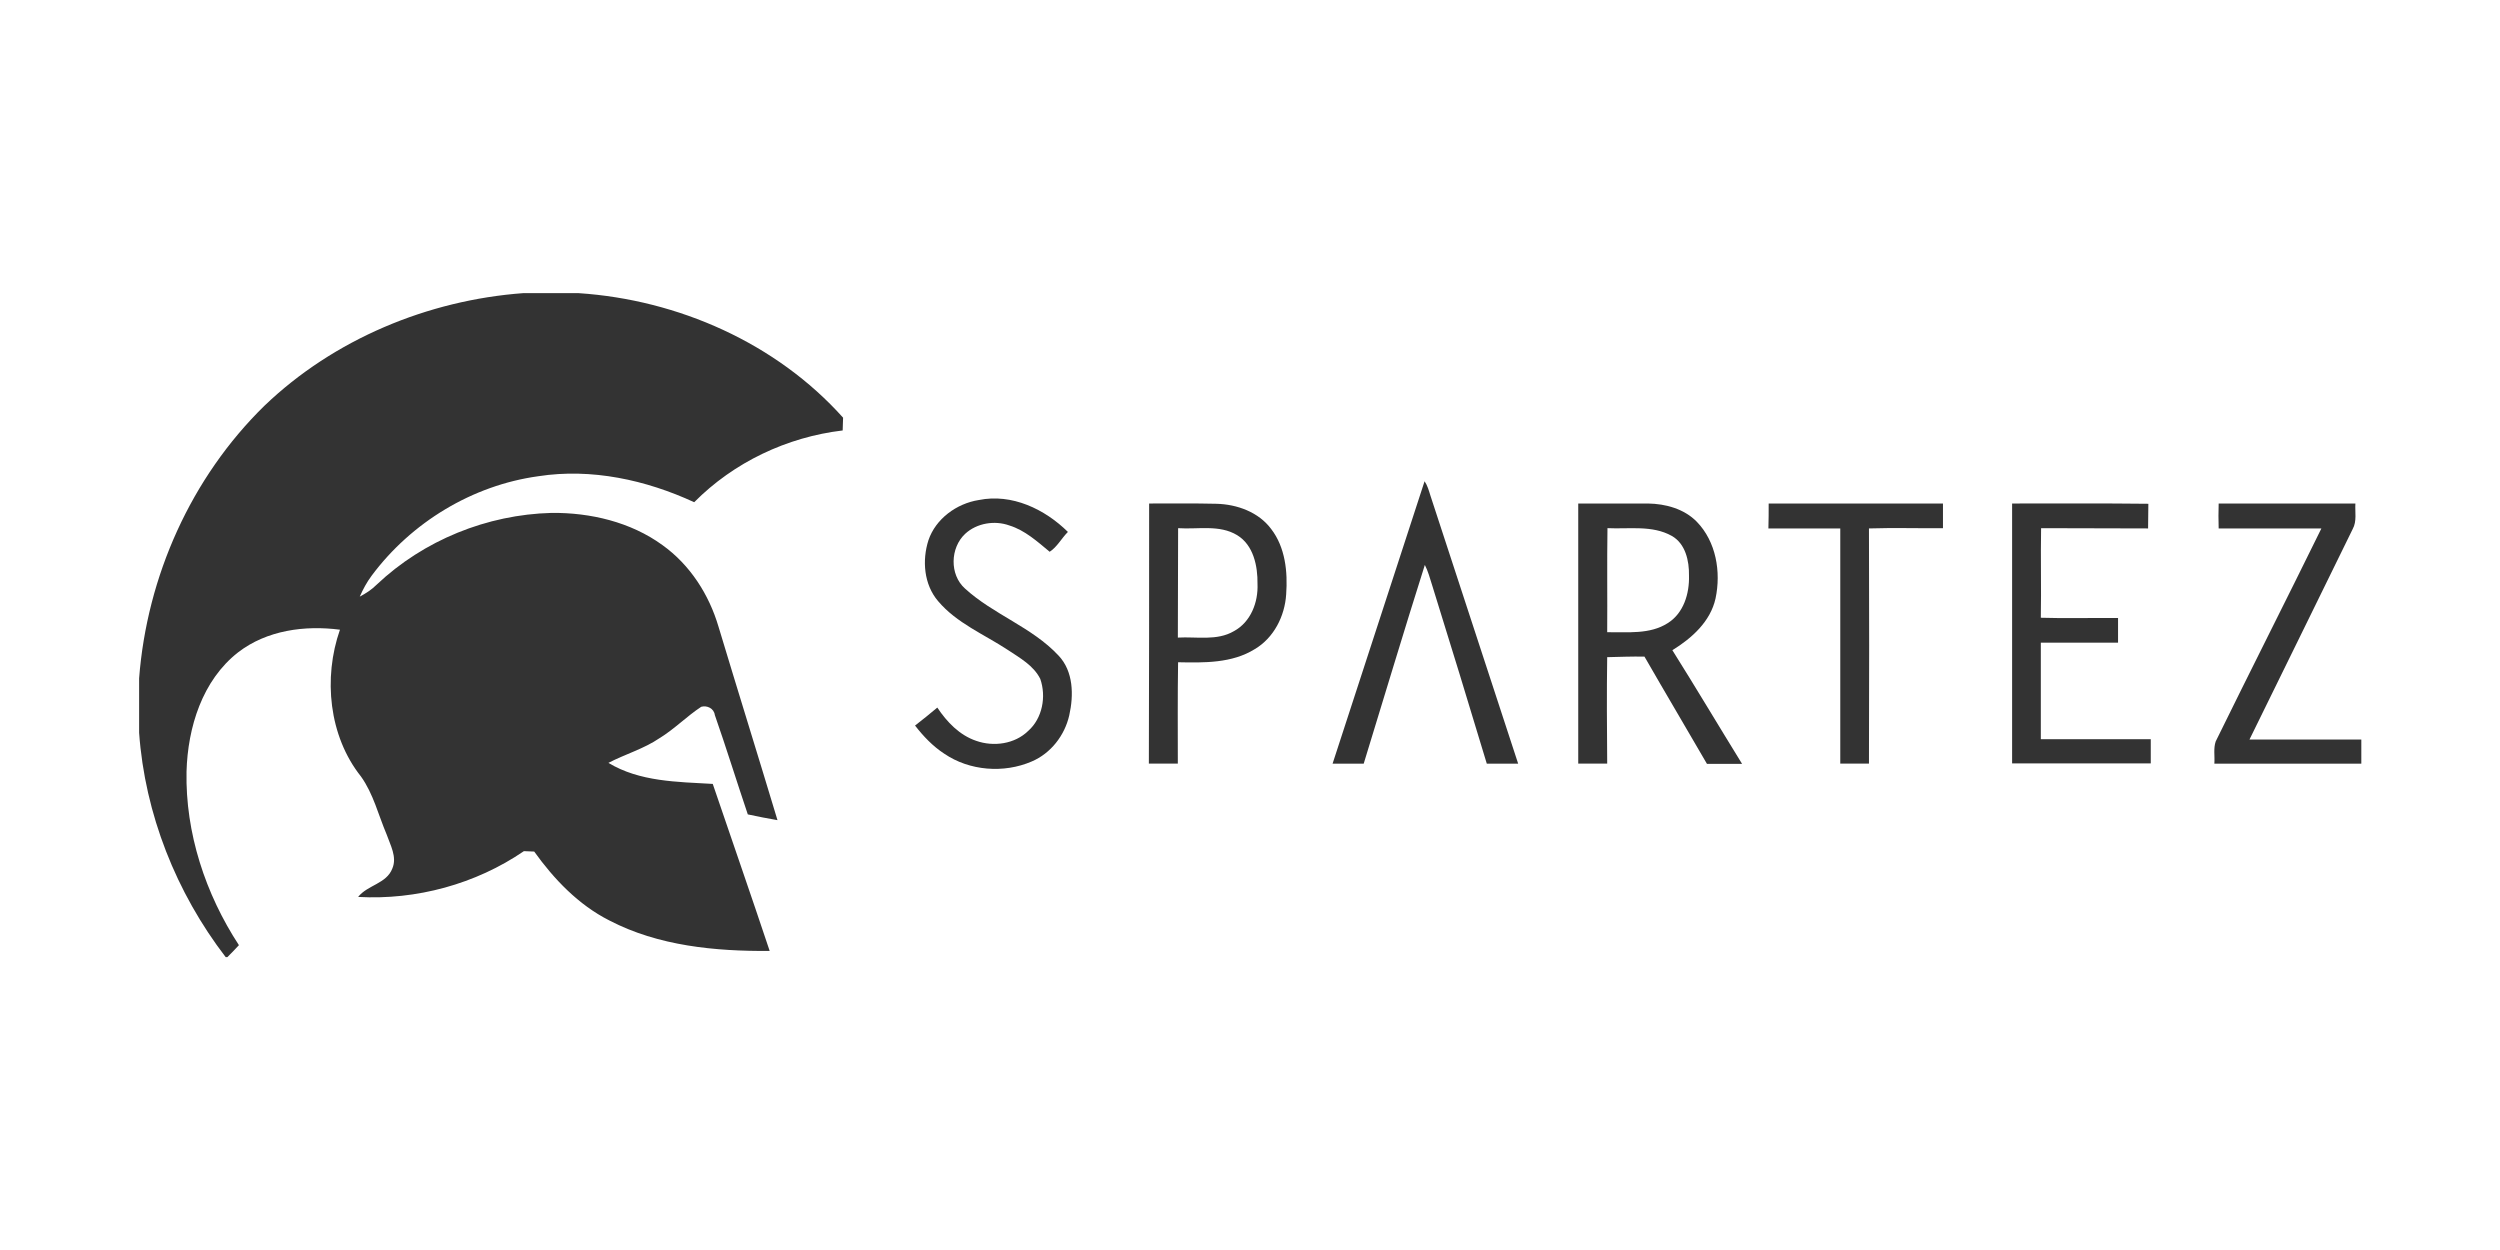<?xml version="1.0" encoding="UTF-8" standalone="no"?>
<!-- Generator: Adobe Illustrator 21.1.0, SVG Export Plug-In . SVG Version: 6.00 Build 0)  -->

<svg
   xmlns:i="&amp;ns_ai;"
   xmlns:dc="http://purl.org/dc/elements/1.1/"
   xmlns:cc="http://creativecommons.org/ns#"
   xmlns:rdf="http://www.w3.org/1999/02/22-rdf-syntax-ns#"
   xmlns:svg="http://www.w3.org/2000/svg"
   xmlns="http://www.w3.org/2000/svg"
   xmlns:sodipodi="http://sodipodi.sourceforge.net/DTD/sodipodi-0.dtd"
   xmlns:inkscape="http://www.inkscape.org/namespaces/inkscape"
   version="1.1"
   id="Layer_1"
   x="0px"
   y="0px"
   viewBox="0 0 120 60"
   xml:space="preserve"
   sodipodi:docname="spartez-ar21.svg"
   width="120"
   height="60"
   inkscape:version="0.92.3 (2405546, 2018-03-11)"><defs
   id="defs33">
	
	

		
	
			
			
			
			
			
			
			
			
		
				
			
				
			</defs><sodipodi:namedview
   pagecolor="#ffffff"
   bordercolor="#666666"
   borderopacity="1"
   objecttolerance="10"
   gridtolerance="10"
   guidetolerance="10"
   inkscape:pageopacity="0"
   inkscape:pageshadow="2"
   inkscape:window-width="1920"
   inkscape:window-height="1001"
   id="namedview31"
   showgrid="false"
   inkscape:zoom="5.1274695"
   inkscape:cx="58.945517"
   inkscape:cy="8.4996511"
   inkscape:window-x="-9"
   inkscape:window-y="-9"
   inkscape:window-maximized="1"
   inkscape:current-layer="Layer_1" />
<style
   type="text/css"
   id="style2">
	.st0{fill:#333333;}
</style>
<g
   id="g899"
   transform="translate(0.564)"><g
     transform="matrix(1.813,0,0,1.813,-48.338,-22.377)"
     id="g878"><path
       style="fill:#333333;stroke-width:0.109"
       inkscape:connector-curvature="0"
       id="path4"
       d="m 40.21,20.104 h 1.463 c 2.631,0.175 5.23,1.321 6.999,3.297 0,0.109 -0.011,0.218 -0.011,0.338 -1.474,0.175 -2.882,0.841 -3.931,1.9 -1.277,-0.59 -2.719,-0.906 -4.127,-0.688 -1.747,0.24 -3.363,1.223 -4.411,2.631 -0.131,0.175 -0.229,0.36 -0.317,0.557 0.164,-0.087 0.317,-0.186 0.448,-0.317 1.245,-1.179 2.926,-1.856 4.629,-1.9 1.026,-0.011 2.096,0.24 2.937,0.852 0.732,0.524 1.234,1.31 1.485,2.162 0.513,1.703 1.048,3.417 1.561,5.121 -0.262,-0.044 -0.524,-0.098 -0.786,-0.153 -0.295,-0.873 -0.568,-1.758 -0.873,-2.631 -0.022,-0.175 -0.207,-0.262 -0.36,-0.218 -0.382,0.251 -0.71,0.59 -1.103,0.83 -0.415,0.284 -0.917,0.426 -1.354,0.655 0.83,0.502 1.823,0.502 2.762,0.557 0.502,1.474 1.015,2.948 1.507,4.422 -1.441,0.011 -2.948,-0.131 -4.247,-0.808 -0.819,-0.415 -1.463,-1.092 -1.987,-1.823 -0.066,0 -0.207,-0.011 -0.273,-0.011 -1.277,0.873 -2.85,1.299 -4.389,1.212 0.251,-0.317 0.753,-0.349 0.906,-0.753 0.131,-0.306 -0.055,-0.622 -0.153,-0.906 -0.218,-0.513 -0.349,-1.07 -0.677,-1.529 -0.852,-1.07 -1.004,-2.609 -0.557,-3.887 -0.928,-0.12 -1.933,0.011 -2.697,0.6 -0.95,0.742 -1.332,1.987 -1.365,3.155 -0.033,1.627 0.502,3.243 1.387,4.597 -0.098,0.109 -0.207,0.218 -0.306,0.317 h -0.044 C 31.017,35.979 30.187,33.893 30.034,31.742 v -1.441 c 0.207,-2.697 1.376,-5.317 3.319,-7.217 1.834,-1.758 4.324,-2.795 6.857,-2.981 z"
       class="st0" /></g><g
     transform="matrix(1.179,0,0,1.179,-18.789,-4.683)"
     id="g887"><path
       style="fill:#333333;stroke-width:0.109"
       inkscape:connector-curvature="0"
       id="path6"
       d="m 73.456,23.565 c 0.12,0.175 0.175,0.382 0.24,0.59 1.19,3.636 2.38,7.271 3.57,10.907 -0.426,0 -0.852,0 -1.277,0 -0.732,-2.424 -1.474,-4.859 -2.227,-7.271 -0.087,-0.273 -0.164,-0.568 -0.295,-0.819 -0.852,2.686 -1.66,5.394 -2.489,8.09 -0.426,0 -0.841,0 -1.267,0 1.245,-3.832 2.5,-7.665 3.745,-11.497 z"
       class="st0" /><path
       style="fill:#333333;stroke-width:0.109"
       inkscape:connector-curvature="0"
       id="path8"
       d="m 55.31,24.329 c 1.343,-0.273 2.686,0.371 3.625,1.299 -0.262,0.262 -0.437,0.611 -0.742,0.808 -0.502,-0.415 -1.004,-0.873 -1.638,-1.07 -0.6,-0.218 -1.332,-0.098 -1.801,0.338 -0.611,0.568 -0.644,1.66 -0.011,2.227 1.157,1.059 2.73,1.572 3.81,2.73 0.611,0.644 0.622,1.616 0.437,2.435 -0.186,0.819 -0.753,1.55 -1.529,1.878 -1.135,0.491 -2.533,0.382 -3.559,-0.317 -0.469,-0.306 -0.852,-0.71 -1.19,-1.146 0.306,-0.24 0.611,-0.48 0.906,-0.732 0.393,0.59 0.906,1.125 1.583,1.354 0.71,0.251 1.572,0.131 2.118,-0.404 0.579,-0.513 0.742,-1.398 0.491,-2.118 -0.273,-0.546 -0.83,-0.852 -1.321,-1.179 -0.961,-0.633 -2.085,-1.092 -2.839,-1.987 -0.579,-0.677 -0.655,-1.66 -0.393,-2.478 0.295,-0.873 1.146,-1.496 2.053,-1.638 z"
       class="st0" /><path
       class="st0"
       d="m 62.243,24.471 c 0.917,0 1.823,-0.011 2.74,0.011 0.841,0.022 1.714,0.338 2.227,1.026 0.579,0.753 0.677,1.747 0.611,2.664 -0.055,0.884 -0.502,1.769 -1.277,2.227 -0.928,0.579 -2.064,0.557 -3.123,0.535 -0.022,1.376 -0.011,2.751 -0.011,4.127 -0.393,0 -0.786,0 -1.179,0 0.011,-3.527 0.011,-7.064 0.011,-10.591 z m 1.179,1.004 c -0.011,1.485 0,2.97 -0.011,4.455 0.764,-0.044 1.594,0.142 2.282,-0.262 0.688,-0.371 0.994,-1.179 0.961,-1.922 0.011,-0.732 -0.164,-1.583 -0.83,-1.987 -0.721,-0.437 -1.594,-0.229 -2.402,-0.284 z"
       id="path10"
       inkscape:connector-curvature="0"
       style="fill:#333333;stroke-width:0.109" /><path
       class="st0"
       d="m 79.712,24.471 c 0.95,0 1.9,0 2.839,0 0.721,0.011 1.474,0.218 1.987,0.742 0.786,0.808 0.994,2.042 0.764,3.123 -0.207,0.939 -0.961,1.616 -1.758,2.107 0.961,1.529 1.889,3.09 2.839,4.629 -0.48,0 -0.961,0 -1.43,0 -0.841,-1.452 -1.703,-2.904 -2.544,-4.367 -0.502,-0.011 -1.015,0.011 -1.518,0.022 -0.022,1.441 -0.011,2.893 0,4.334 -0.393,0 -0.786,0 -1.179,0 0,-3.527 0,-7.064 0,-10.591 z m 1.19,1.004 c -0.022,1.408 0,2.828 -0.011,4.236 0.83,-0.011 1.736,0.098 2.467,-0.371 0.644,-0.404 0.884,-1.201 0.863,-1.933 0.011,-0.6 -0.142,-1.299 -0.699,-1.616 -0.797,-0.448 -1.747,-0.273 -2.62,-0.317 z"
       id="path14"
       inkscape:connector-curvature="0"
       style="fill:#333333;stroke-width:0.109" /><path
       style="fill:#333333;stroke-width:0.109"
       inkscape:connector-curvature="0"
       id="path18"
       d="m 87.464,24.471 c 2.369,0 4.728,0 7.097,0 0,0.338 0,0.677 0,1.004 -1.004,0.011 -2.009,-0.022 -3.013,0.011 0.011,3.188 0.011,6.376 0,9.575 -0.393,0 -0.775,0 -1.168,0 0,-3.188 0,-6.387 0,-9.575 -0.972,0 -1.943,0 -2.926,0 0.011,-0.338 0.011,-0.677 0.011,-1.015 z"
       class="st0" /><path
       style="fill:#333333;stroke-width:0.109"
       inkscape:connector-curvature="0"
       id="path20"
       d="m 97.377,24.471 c 1.845,0 3.701,-0.011 5.546,0.011 -0.011,0.338 0,0.666 -0.011,1.004 -1.452,-0.011 -2.904,0 -4.356,-0.011 -0.022,1.212 0.011,2.435 -0.011,3.647 1.048,0.033 2.096,0 3.144,0.011 0,0.338 0,0.677 0,1.004 -1.048,0 -2.096,0 -3.144,0 0,1.31 0,2.62 0,3.931 1.496,0 2.981,0 4.476,0 0,0.328 0,0.655 0,0.983 -1.878,0 -3.767,0 -5.645,0 0,-3.516 0,-7.053 0,-10.58 z"
       class="st0" /><path
       style="fill:#333333;stroke-width:0.109"
       inkscape:connector-curvature="0"
       id="path22"
       d="m 105.784,24.471 c 1.856,0 3.712,0 5.568,0 -0.022,0.338 0.066,0.721 -0.109,1.037 -1.398,2.85 -2.795,5.71 -4.203,8.571 1.518,0 3.035,0 4.553,0 0,0.328 0,0.655 0,0.983 -1.998,0 -3.985,0 -5.983,0 0.022,-0.306 -0.044,-0.622 0.055,-0.906 1.419,-2.893 2.882,-5.776 4.302,-8.669 -1.398,0 -2.784,0 -4.182,0 -0.011,-0.338 -0.011,-0.677 0,-1.015 z"
       class="st0" /></g></g>
<i:pgf
   id="adobe_illustrator_pgf">
	<![CDATA[
	eJzdvedyM8myIKYXwDsAJEEChGvfDXrC0XvvCRIgiY8gAMLMzHd+bKxWP6SNVUgvoJBCb3C1sUfS
xt179QrfeSNlVrWpbrSDmT337pwzHLK7OqsyK31VVsVjx2eZzVr7pZ4Rs1w0Eo8Xu/Vqv91dipKn
0Z1mc9Drd/FR4jQZ5dUsB402d7QnveFlvdtrtFtLUYHP8uRlBb9OnMLX3X707KP6Uv3LX5LRRBJe
nTf6zTq87HWq3X79L5lm+72drTaSRr8AqFTtQws1J0g5Xo2KS5wUPT7A99XWb9Ver/EXeMsroibC
s0J70Ko1Wu+F9h9LUQ7+p0oqvOTh1XbjtN7zeV9qvw6+6q3+cbf9Wu/1iu1mu9tbihZ/VlvRg+o7
vKlGb+rNZvv3aKFZff2MAM7yU6XRrAN6X9V+lBcR2c0dXngqDBrN2uHgCxBeioqCgo/FJwLyogew
ACz+jo/Vp50veHJW7/dhXNAhEux0q8AOgw6Viybufv2fv/7513/89V9+/fVv//7XX3/906//99df
H5I6+G6781XtfvZI86wMuGmIW1am78/rX50m0JLgLqpSVMNGxi96G0CHvM9ISlbLW/8o0YzAK1kl
qualbB6+0rI6Vhbd6r816r8vRQ/brTolzma3f0anR5I4jv6kb04HzXr3otXoU4Q3d/KUOgftWr0J
7c3vK83qe8/An7d+0gbn1e57vQ/z2m4O+oTnNKMHoP5+9Wcdp5BA49WnQv290YJ+Wn0Y7lPj7ek3
yqlP7/0l4CyejuOoU2+dty8JKhleJDTKi9ArLwkaoC9GBYWMQ4lKojkw3vqp97bZ7Ne7LaC30eN0
wZdbtSdd0uo1tguZdIEdGPirwFHHwGNH3QYQYEmnnvq01W3ULL5ThahGfxACZ4GS+A/P5wUuL+TD
PqHsoiq8rAFGYZ5QusBE9wEFY7aEp+IBIxNc9uAMsACki+0v5LYeCjvOJ8gJ6Az6zvydvIHPBx1K
ETrzwJjH3UYLYUYOyRvt6bg5gFdb3fags9N6a0cSVMnBaLr1KH0Jmor8afwX1FMn6ft1qf4GKsH6
nD4tt36rN9sdBixtFwzvuFltVbtR8twEt9/4Dd5UAR8LIDas969DQATG6NRf+wQGaeKA7tOAeRXc
0X6jNQSAPAN1/3u7+2l2yJiVbLUTAPXss95//XDC1Z9OBPkSEGt3QWnVokcvP+APAEMUdPS8W30F
zhkP7HG1/wFmo96q9UwA9E9r8nBC6bNgsharzWbjvVvtfDReo4XuoPcRPW+3myZsl/dmP+w78gq/
DO7y7BUFtOvWm/2V2ZH++F9YH8fkg9ZRi87JcE96A2dPYIzoN/9C+zK/cesHXv5r6ePs59dLu9no
fVlTzzw5BuluvDbrZz97/XoY1akTuFxrgKB66DrfNme/V0Gr7DdefMUSkXxrtGrAoWeDRr9uSWL7
q4NOJ/q9nTrBwGh5ZgKUiTln7FMmE2S4qPEjw6CKysCYTsEBWIx3GMxRFzpK+r+L+uqUHPwcgFod
fp1LRrN0MGh72aFMGSUvbRdJeA0NXoG7JJD/o+fJcVHmf1Mdd56+QV+3/7NZ70Vye6327y3yR3Qp
krgDK18dNPsPyWjusPpVj6YjubMGuOJ1owkXPYqQcWXRmRI5mdc4CTxsRXf6+Oh1FRqcRrislNdk
XhBETVAkTpPgE4mTJEHmeQm8SEGkT1RJgngInufhGTpcsiLKvCxjG1XRdDJcb0YMlxr++Al/7MIv
P+DR70Cw6EH07oGL1uDx9WmEDKIWyVF/YzkSzQFW8F8nrr/+j1//HP3b/wAByj//+se//Y+//gFD
lL/9L/9N4k7mHpjFmvlA9jmuNsGnrROMj1+mjJNXdEgoef2XiGf0ePwaOS6YgzfGOArT7zd6fZbT
/ThhiG7k43Ekj+foK2ofEMx/pz8GQI6HHsB1PIwYtlTtVyPxp5zxNzAo/tV4xeCy2v1J/uaiuR14
lcB4e7Nbr24SVzgJvA1tN7vd6k/Xz8S8BCGdIOajudN6tXncbmC89hRNkFiYxmYUiNFBqdGDgP3n
QRWdWXyR+PW/ATX/6W//Dqj5fwM9/+Fv/2sUHvxfv/4Rfv3v//bv/vY/RwWQNIirXyGOPusDqu/R
BAoe/Z6nXYMN2jylTzBFgCGoNaTTevO8fUqHQ4Z33O41EA/yVjBGSPIKoT/jzf4LoLfBo+7B5L+0
q92azjLWGJf1nwmjBaGoTt3rg/1DwMyVvvDJH1/NFrzOgD3vNl4G/XpveFb+ZBBTgM+0ev1oNGvd
us4Xgs4Xxlv80f/Z0QmXmG/1nn6rdnvLwALG3LNNf6s2B0ZbfN7zaNdi5sJomP5XT51Wu1UPQZhm
+/WzXgtDGaPllBhzXLxeGiShyYfADZjjrK6LWjB+bOspTf+ElOB9KREK/0b1pVkPw/iBs/p3FvTX
Qa/f/vqzRP1fkxZb+i00ctg0PCv/eXy41KuiD4zeBohYWHb80+UCxvIvaCj/LUhp7+33f8HW+O8s
Br1m4/Vfuy7mDI/ac2pDTevfW+uCNx+EyEe98f4RRj+YLf++KOHCbgBKvzdq/Y8wGOkN/74IBbLa
zzCoTC+SGpfVjBjQC42Xdh88m/36W9+IiYOxGv7mX4CZJ/rtrD3ovtbJtoO/u50Ha/T3HsJXvV+t
gdsz6TjyE45jtqZneMJwF9MYnyiyLMp6/5s7eVxvJImK6CvuYIjy0a4RFvKerUJCeu/WDYxlAfcH
eLYV2LYC067frbZwc0299foT2jRqUdwxY6oUKovYsFPt1Lvw8mvQJNtuQg7xxSRq4AhNugS2tIAy
Q+T5qDER0UavjVtZoGGdhL++jT9bEKq3B31Anyzp2NQQaXrcrffq3d/q0fP6H32yDlR9aTQb/Z+G
eRQ10RyvkRyk+4/OWGrqLQCimUEkuxCi+9XW+wBXkY/bHWMITrWrGtNW6zSyDoSqzYauuSS9EZCq
60Cl12n3Hd99VXt67lBUDPvRqdZqJm9v7kQ3B/129LTa69e7Ji6yltcM7mXW+3HHyBOq2YI5QaKg
KqpHy0qz3e6eGrMuyKYJczbcxiX3dmub8Rx42atxsd5sFkGh6g29oZLujzrVV3MiWQbhom90ywlw
PTBHEzcl9Prd9qdhIxK8kuWyHKMhPjd3KoNm05hbffsNvB2GrjDQq61+IwozWNUBi54jRtTO3MTT
dbR9YNYgGhCbyJJA8qTrKRK/Un2tb7bemyFml7TfYjSU5yBIS9soArnGYjBZ80Wu/Eff1Myc30gt
iKxOc21qsaxHq3PGneGd+Xxn47PXajMYF9Ixi4zk3RY3dwFDlhq9frX1qsOWRIGLSrKSt+Xl3UfU
r5qpeX/K4RY9i2g+CsEimSLwkk9DhmG8WREbOjhRkjXVCy7hGAZwgEZ4e+vVdaxwTexv//bXX3/9
p1//BD//GoU//uHX/4OP/vY/MUtozjUVNx1fMQWUmJN+lFl4sWQD7d1BvfdhalwyFVFrD6OhI2xf
HA36HTBg/t94TSJSk+wMu2z0GtSuIQfU/b8itPL+DNgT2E3kQ7AbYe3LaqvR+wDiheA6ZkVsp1Wr
/1FpdHv9kbmcdEsQKJDwgOlY4kC4JPgnGIpJPNTNNvkMPxITxtBAwlLgrP7abtXYjrnRSHDe7jDd
ipoUdvJw7G5zN8IoTPTtg+A9zFvHcMbav9W7HVyuNVwfWQk7axbizmnDrSCmn8Z22yWylfmNbACM
vlSblmr1Gulrs9EBnxVzuX+Ad/sOktgz5jUjGxLsM8o6utq/1YmojSQgJnqusukS0Jsr3PAmV/6j
0+72Mc+62QNF1dur/zQcQhjxa7tbq9eGAUVzh+2+7bVhHveBdMZy7U7JHvucXW5V2q3+OZvHoMSE
N9fVzvBDY5/6EJzy10u9RlWg3TzjuxaoZzMQYD4CXfza6Jk6kmc6On5/G36I3vBevWuoYQsQ2atw
PpzHICP+Q9/nZp82eFU6L7nFJuXjM9TpxI07N924AHLzlk3IWQmN3Gu3lu2hj5H9zWH+2Fad96/P
LMx4vdZ+e8t2LUc7MWzdhr770X7pY6GGHb2hZh2IcBqtt7bPMHCwKNfNaif74Q3urdXP9gYvvX5o
jPrtTui2TVBIAaigNJPdvUPW1da0l23V36vW/g9PeKRvf3xrzU73rW1qO8UTD1Lk4ZhFj9GB1eiT
he+QEENQpodyEBogOy3u8F67RhPRnb8Bjd5HtVbv1nu+uIImQ9Xcqvd6di3gaPfSQAELINsXWqGe
7+T/0UHyAi/3rUCMOHpuLd+7DmfNbXCUC75AEhmCuEHrOqF54NHkEZNq367MnI3qv9WbOpisIHvO
aa3+hvqKSYarsvvwnMbTdU7tc+XNHpgSeql2g9rVW2jPakGqp/vuqyWNNh+Ms+CncX1UGDYCgnU+
2t2/eE85BfXaMjSdoHrBancbWINmm3N//fpbeAVPtxO8NcxA1WMQHX1XF21lZUbYdt1at6cD9MH7
K2vxuSvKX1nDEWz3P+pdX1BGy9evn8ZWud1qp9qiZXZRgeOE6GH99x7JcfqTg0BrW5Rw69GSfJow
8saC0OJt0HoNNRWkdbXVavvoYOi73akNJgtfHQCtbLfgTl9wSOus3z7MdxRR3TP2U8BIO5CKAARf
2wE0dYq7O5iez9RAA0zMkbwcm0H2ENFO89XHZmCbPrjhBpyAie71m7qEdDo1b1phsxrdIBm6HcZL
ftLS6XSNtrqo5+Ws4KqjoSWj7EOgpHdusZO7PQe4DSypYrwNTeKzmldjdkE58et///X/6Sz/11//
SHj8n/72H3795+iv/0SY/z//+o/A/P/21z//+i8Beg8gWyP1HQAdLV1kDEE02tzunLloakLfNpOM
8m7GUsAHmDVZAYT398qgGau+Xfm92Q3Q3xAyUH6o9l4a/a+qT4fYtFbvNd5bjHVz00QmzBd9PVXX
gd5FB36Kvt1s1km4ZeXpwvB4p4aIN21M7j1SxpK40hGJTZboAlnAwSmuU2JYpU677+MvYUszt/KC
teyhsEecgrGmk+3inwYFZax4hQgs2Oaues4GfNCrl9qvBfzT2j+lL/0BEaKbxodRDMEd3q0ZsdPc
Q47WiEYLrJcbELqHIK2xCArM8D60jj3EW1jAZTX0moxuHUvc621S6OXbEqVhKOfibNT7bHSAX1qf
/s2o2Deb4VoZeLvOy277BevrmFnhnZNy5MgSMg2E6OaO23uPRMwZu/rHNqNw3FpxXq2spM4QoCJm
DYt61vDUnjVkFxBxaJu4dLhpc1GGx+8NMHF3Lwr8vahw96Ikw7/SvSjL+u9yVH+B/6pWI1X/LzaU
ye8PzBqo2avPcocdD1xiHkbjzxkaIbDPyFiZJm19RJpnd0e02lY6OtpokawvxkLDWUrMdu63X+2B
mgFI4KxVo+PGH/Xmcb37Vn8Nl/9L3DE151GmrHBEK+cmkUiP41IFlwZbNZBGH7WNHA==
	]]>
	<![CDATA[
	gE2JNt03XTgPqBI2NXSvtw4y+j/vVjudgIakdxLZFcy8gEfvpKmpAYKbUpwahobzG0AFOOeq/oJr
sTpHn38At0Xx4AgIWKO6kx3t6adYRH//qLeivepvOEcQmrJziU5CtNrDx3pJcqli7l/JRi96BCT8
tAP72R5EO8Cx0XYrWq818A3pmoJ7rwKfNmwdpaPQmflpC3CN9tsI4rUebRC+rkab1Z+4Vwamodmg
XBztYZEtDG+nVSJumgWG9tYCFgELG22/Wd03etFB6xOrQ7P+HGrMPIB+7TY6AT6DbaJOme0ivqxC
s3mbXR/3yWgM+hML7vz8MdsYCowfEtz63M/xNlriWS07bBrds+V5t/HFjNYtwccSAWbTtq3Jp/lW
t/qzBJNHKxX2GsbiI++akjS+Ohu8AIeiBjxFztE9eVkJ6AhPHRreR+XGJCAJxDE4Z2JtXyGlpuCc
2QQXAne0HeAMnX8Mvl5a1UbTysj7olG0ssYWwTxG57c/yJc3aIiNk25bi/KkGNGTRRIX9MieD5Dq
nz5etqk0SbhR6ba/Nul5KpamD3BmjZ5P6RLKz9DhFaMJQJVVwxst5gMWv5Dd0b0VQKIak9r0yoQ7
Je+Kicwl1+S/8cVBu9W2JIqcKbP50v7NHz3L1LkKo+yhcUJtMUncHYDRGHwxLwKcCYdU4Vo1cbCs
WfITEZ0TXWTEfdXEXRU5sfAgXLhl+vE4ZKcGVrnx1jBiqtHkKLTRslPrZFC1NLcguCXo3Qnm5DQp
gEdfP2Csdfd58lVMNAW/+dptv1T79Oyxcehjmkh/JB1C4cRypJndIYenHdO0fziVozfeab2Cc+XQ
OyFY0nXDqYcQ+G/99LeuhEp28zrabBQC0iwe9s/GrR7ruqH3tfn1a3Gsp4IMy0KjdGtwO+Nbl6kD
Xqx26N7xhjGtrquk4TcfuS8C++EfEhE/AWDZeTmagJZU0xfNcNIRIw9tMW0Nbe0ZavLR/n27URvO
GZxVf6sfQOjUAFw27dkhNrMg+4XSth2XNNQHFq3hEir4WzXdPvptuqQfkbPq8GQr/IhUBwxR19YT
zY2M2hX9KkRf9jQDdbf7w/UPuI8J40icSvB7DVZaHs4pWMfY2M9AwUHRs1FwIMa7COE79gnmKTbP
ijs7mlyqo7ZFqKk1+VlNrV++5Lhc6iCTWv/oi/ibIK2cLInmixPzN/JiWVw/7xdKb/mtz+3Z09Vq
6Y27WTPfCqnVU+UjlhS3V2OZ3MJpJB5LrX2uxJKHt/lY+qMBr57fsrHUYOkslj64LsUy3IHA5VZv
EqR7OVZMnkg9oXcAgyt9SutHz2tiQRM15Vb5ul3JPFfa6pXI1ay33PZTvRiJd7trqy+b6c7h7sZe
vremba9cZSvtW+my3L2/5Uq3lZvzyurm6iu/uKm2uNxR/SK1dvMgcLvHp0Vu+1nOCc+x7SM+vfBx
6TmQSDzEULrd9dig8HwwONjcVl6PluZbjcUtuX+wAWO4PNvI9bnK0sNRqZ1/Pstswre7X1xt/qZk
dtoh87LVXMtvz/0gsGHIL2VzDuZJy7VOcqVDvtZ7rp4W9N+ed9fJZ9lcT/6G3846Q00IxXpapXUu
JPI3czAAvoV9H1kz2L3vvWtZcV8bpNa2YvMWJQCstiVeLc++kWHqg6eD2+91u8u92+7D8vERl5PO
EoALjtbqFr7l76Xrj/20a6cP74Vtz04V4Ucu5tYpzv5y76X7mEtdkW6HOj0sJGcvOs19t057s49K
wavT7bUTtXVJOo3Eh3CVktep5dejA9dOZyqPkmenXKWwt+HWaSQO3Sqzc61uctWdwNLNI1d5Ozxz
73QrtjLP7z6du3a6tS2ck06Rx4YJLNyunT+TTm0sR2f1qns/WNvHTpPDc5q4Ee+afBI6ldpWp9AL
ndV9ziDw8cKCo1NZ/nrqeHX61H34aJ17dLpRVdTKHE/mhe2Wdvq4/nzq1en2nJhYvnfvdCX20Jv9
qJ86OoVeaLcnxeTa99zXvlunqeXm0ppHp8rs7PfgVnXvVLq54yp7K8fQixuuM5WvfFw6LJ24dcpV
2o1dz07nD47qW45OsRe92zq3dTJ7607gwysu/pm7PINO1Y5TaBa2nkS905tMwtGp/P15dqrrMb58
/1mx4Xq7xu3v5EXsdHEI0+3Pb1UqrEtunXL7X291R6ekF71b7aD8+OLV6SN31Dw6c+90b+F2L5tt
d107PTsQVZBKL1z3t6Q9yaPTO4k73zlLenQ66J/tb92pVqeRONPtJddveHZ6Xj/MfXh1usNdPi6s
uXe6n1+IxC8TscN1V1yvMpfznp1ebSaWZ706bXC36dVHq1PAhen2cKf+I/a6mHDt9OFl5sCz08+l
5sKuR6f368DJj4+bkjuuR6mZziLIpGunz+J1wrPTmZvHxZzVKVoxVkHEut3K8Sd2mhoSmiNhIzWj
rbxCp0vfTp004FuXeqef+UVHp5H495P61SXdCgtriW27pTlOLbX7Zew0PSyp57n4UePgFDrd6Dkx
LR92OL3T/noK5sWuCuPc3BMVGuGhv7Rr10onXLl8UcFOs45Ou4PneGyhnlBvoNPKwNEpav5c5op2
u87vZRydzpzvnp+STsX1i/19tlOh34oJxf4rdsoNYXop3v+4Lq0sQqe7sUjcSeBut5wyrOrxl+Nt
TMjvvHm/FV93Mm5vdSuWWlttNz2/BtU73/V8y5VXamnj7dmQWd7f2L4zNczW5ZCC3z89f/J5W3t+
9X57EGu+W2+HKMYdSHNZ76+PBp8/vN+eXebzbm91inFnH+WC99fnp+0jz7fdflowjNrWzZD0Xl6o
3xbF7p2Cxl2+Fwfeb6/mjud83ir3CevtMMWutj9K3l/fyncp77cPn4kjt7cGxR4T0rX314/vj3XP
t2De19a830qXmaoPxfjV7NuF99tCXpK83x6uiW0fivFH30vLnl8vzXfaT55vY/Opomy8feoOUSw2
d7D2abx/ceq+mMCVvjzfplaE/ZLP2+XTikUx+r7DxoZSmjiJpx6h2UHLNzTbXj2H0K5YyO1eReKl
2fruWWk9dXauZWLzA/ht6xhCxYVi5fq+UgNrMFMiHwKI2QWXwHw211h9SQILzJTBGqyf2vRmd0ZY
WD3O6BTrzV7eHDO4rs2KCySQpOHOUvHuxlLWuQOttQDR+fWABDtAjLcVt07BGizxDruvd6v7qNzi
gUenEOyop8kHj05v7t06jcQprjOVjuiGqx7uzN5eeHa6sPOSfTc63Wqyna7EkqRT0+5LZ3MsgY9l
gem0Nj8/a3XaW1DnLTYVbZ3KH8nE+l3T0Sl64zqBH1hc7Z3OVKpZz05J7ODRqTKLkcOzZfftuEo3
Tz6dbs0p3p1i5ODolHjjOiuhR1L16vTUu1PtcO/Su1P0R2waBrqdw/dp87eM7mwtruZCtROLnFs7
xMXWknteXNoMAZE4apa2wOSWRL8YFtyFoWzPWn7ruigsrHM7SBjRmYpbS5fTzI9iZrFohvqgk8S5
E3x2akkTEFUGeUkV2r1DOgr4rYThf5n07FBN0P3FMfw5j/HuYNHogDrQegfMaI7nO0aTsw09FrPU
Hrcrx+PWj7VOonau+9sEjiW40BgGuvFNm9jyjWTAhdxHvRTHH+Anm9RZdEvVAQZ3Jb46t7BtEpCl
/NpaOa7/SB+0PYeE8T4dVKXnO6hZPn3Bp/HHHZuv0cd1xJB8PVHec5BcpxhLdPKjel2yYnI3/MS5
5b39IPzwB04OyZB4zuDCjDWDnvOH8nnFhmHD+JGc0vFXiBkMMX9c/Uf90o0/I3EvYvkB631ejcTs
VMO4sXubLz/0tibhLIOvlrOR+HQoT1wjT7pH4qNR/q2YvRtdM6B9cVE+5fu1RbvqKTtVj4l9CNVj
ReJI75t010ZAc8h21VM/zs5Tp2yYdmWMxHcco7FL5dNgAXT7QdqknetKBTR+LAsPg8Keu9r2kEqa
zRtmtJvMzOSorS+dHOj2xYfUz8l5IkMeA0l3TAnzxorI/t68Pvsu7F6+L2UmRoj0ctNhOd0UQ5uG
mccfp57TxL3xMzeeZInEwxLGz0oXEjrTrB7kDMRpQsidkztC4Ta/OyYwp9RVZ7ZSROqMjCL8XplE
7tjRvAgDx0yaPr8xl7nG7FKa/NC1IFlrcGGL6szTTPB0kh9mPpmmsYe4ozKkBVlgG1y9f5EbGteL
mPSw+9WZA8GTYXMf7dTqsBfmMyXUTzQVIfXHtoK8sNCqp7bFLxZ+VBxmieT5w/mMzPx+an1/s+Sg
ormWNDy/MPjHwVS8py3sxa6ph4m1yBpe7yHVZ7yGBJrfHE+YQbm5dMaQjk5NmXXOn+ld2GYwyKUL
PX95xr6EmkE/Yl1m/JkhMhKw7EicZYGyryPrwHJjAnMBxU2TYvw0KSZMk2LiJBTTzbLOaGld89sC
1/dtrrZQLU/sHQuF6xqjN6ge8w4l3OWgvx4L7V57SeX7tt3Gjy+V/fW5IB4bCpTJaq4rdfpx/zAr
EoI68yNRx402gEu9+nQRMlhwdQwBl6cAOY6EGcooIZ7rQCJxHEqA6IYZiMO3tA/E9C2DaBIgqc7I
sDrT37IMFOP1bZPU9SgxecqR4mZM3nqi1AUBvyuynpLw0Hvvj9KBV1Ljx45baG36MG7qw0tAHnrf
njbedUi6tnQb1JQUAHgK8VDxfhgF8NBPzI8W73sTXVy/PD8Ir7GNIQ3bl4feR4AkO7nWw5PfIQuC
hm85KVNxbwvf1/6aIWIPfDxicuD+/ohpRdv8sVESEkuaGrFYAQ+ylUPEcog4v9uzRJyMRpzLdwaO
uIrRMKPk9b527SLukSExMglGTsnOaOLcUmLON2gMG1TsEv89RIYkREr2a9fuvztRiziR80BNSkyS
3iDZ0a9dp1kePe8DfDCwh5QMQpG422y5I5T/Fj3DaP+8D8Nju2RpeMK8D5DlbSlx65vrc+ZAbBG9
nTo++ZphVYC92HINdmc6N7wG1Nmzu9IBHRBX2kNe1i9SsxPSrrNnmUE6L8PjCWsIl04WQnBEJIwh
BNSWJpeXzp7dBgZoJY+BxHlPrCJxf043h7xnWb7REbI4GXjHYfTGUABLJzG7tRO9/LEgwighptvh
yzL+mJ06dl/WnTqhfFlcqqK7bU/Z6Yano8udG+KoglOOiG+MnDfWJkj+mo9aO5q58rd3CGwpBAFp
vtXN7WB0MgJb7U+oV67PyCJFsE72z8XjrI1s8kxt6YBjDyTHWDJBKKb8GV7fuHD8ViosKJF4EJxh
yze63dNXeJ0rhCMBs6fFcZk34fA3Mavwo571VxphU2gIinMDpUevI8VdCGzRZ9HHY43Pw4nAnaCh
SMm6n64azZBKNB7DGg2eTUWj4bz0PidexSsObamw6Q09cxXSg0dg+87gJIRGc7UvCOw4NqlGu7A0
2iSyD7MWUqP5yz7CmVyj4c7hyX0KMppprL0SOHaNZlt6ObFWcdx8AXYPPJ0yvySZbQ==
	]]>
	<![CDATA[
	6dA949ZhReU5mXLLjV9fTmsBduumY4XRXt54oGeG0+mqGd2UbCQeoGYBmPdyaVgla+hkADZu0MgI
c/n+3jXsoWuvYcX5cmhTUzil4OSxy0lcexsUdgME9WDHgxM+oPbMjhI4PluPglxyGyjiXUwtV434
DdtC3J0+Jf8e9Fhu8oivCIrk2t+AedtC2z5YHVj4/RS+aUUE9TJrz8GOw2hXbv796FYM5nLilJY+
+1OwhjAaX1sY1oohnHD+vRsUMxIncMa3hs4J888nj24NM8PJretrhy1kV0VHtYZPXZ+kMrt1Ks3s
HPbE/xoTddseU8KS0hJI79W3InT74u9RhvZ0AdTHbBjNH0a6Adinfw59aK+1D8XCiLhfcGlx8lM3
lJz7rZ6iKGTdUtfWbqjA7XR29vIT0iHhovPia5heesOG6aU3kllCW+lpmIpZ71RkmJ1r9nj/peeW
BnQTr2BWuZniblsA5th95Rs8s5X17sD4vf3pZEheeqHyyZaLMbwL0ZzJnNvmW681cQ8XA/cTeHv6
No5gh+S+mkAGFZIj/Paq6kJB/eR91T2ysNXLqW93b6pxiEphv9x9XH2yauj8K+hQj02jhs6/go6c
3TGFGjq3Tq0KOjPbM2ENnX8FnVGROmkNnWlfXCvorAzJZDV0/hV0VrXgZDV0/hV0HtWCI9fQpXwr
6Kxqwclq6Oxz6qxjM05umbSGzr+Cjqmwm6iGzsXBLPquV45VQ+dfQUd8ft8Nyd6VQKud4KDXvgfe
uxLoJrPlEQeEHxKRl6J/WD9rU/De5YE9z10u5r6+kLUCzkyvH50CMr0lp7Ufe+rOZgL2KYWlU9tu
6F32mR20IyGLwc5ao9HJDoqJX0pDSavx8XNs7rPXvxgYhsPv3r9MlBmSf+XjfDtwc1+oIYXJXPnQ
KWTJnO8+pZAMW77f8SyRYXcOBxRQBa2BBW4FMT3Ym0xs4rSxgdqNM/XlukstALXRt4IM7YTEYrfU
FAoTbaI3ZqYXi91GWLbxqnu9SXd8fP5wCw5IFmedRahAxAtYQJQbifsDs2/BWhx2IqqVoJg8pE6u
uIW9IwW9VoxcrYxUZOpTYvoifDvk2K6TR4vtgVg+a9lsmoTdqeKXOJSG8/efWtfTnRhxxQqwuvZe
8gtbBWbW8QW5XeHr+Fx2GNvj/fB1YAH1L8i4CWtInqs8tS37XkebmRyttDA/67MH3pq8cLVR9gym
yx740MWFzgxmyPlzr+MLqokZgRnIKQg2uz8RML8SGboHPjywgF31o1HMt2ZmxHEtJW6nRjHfoxCC
KeZI/PbXvh1bnYTC9WOA24iZqxAOdn9tEFbYvfKWgfVy/iAQQMBJImgrj6958iNAugvX397S7b/U
4VwV3Q4f7Lm7Yttu6sGZtQ4CEXg0ihUgMN6TrWYkuFQucIbWer514vaYx10ssMQtSPZdieGoSgsd
xI1WI8fu67MbOC/PBRHyP/LEEVw5cuN2P9JltfPHTlBVrD3M9OTknRHTO+HK41wrhuzhqmdFVHl2
av7YQz8eUNQaYnGT+mM7I6Z3vMvsUgtuQ2J2EIWkU6kfIr3jYAHXzNXOqBkZv2I2zMjY4sqQfDk8
pCBhdlgxn0GNlpHx3J3uLIsbjU72jIw4l//MOc/u2A3azRcuIyPOLc247tgZaZfa1+6YGZnhPfAg
OfPTycgAavzCxDuIvnbDZmRoZOFZhhaw1zE4I7Or74OdQhlaYEYmEqo+b9KMTCSOhJFHL8/xoI57
cY6Tk8OVmi8d9511qOsXce+9NOaJB8HOMnhzs2MyA6Nh9iZO6hiNO3uOlI5LbjxkUgdQS4RFDTnZ
qwwt5KY9//IxZt/FJHV1YbYCR4Lr6iY+N6yzh3vgx9+vZxHGX1mb1bWBSVCkjjqm9FLf0rFVL+Gy
kno2iaGznQxmVsRNux7OmecPvadupHq4gPPHplQPh7I/qfAF18OF3aE6WT2cta+PrYibCCsX+Rur
WnDkejivlZHp1sPR2jdnRdy06+EcOdixPTz/ejj7KQGM7ZpqPZw9a+3cajlePdzwqq9nvdjGpKcS
YPGR4Ud41YuF3xN5EWJPZMRBQs89kReh9kQGyv5le+LyelRCqZA7IQPheB5rEX6Fl8IZ5SgT79GY
Tvz4lVwIxydutm3JjASLIRbXeSfEgssJQAjtJ7SD7zUshvBsZDF0zfYUQ+xqCFUR5eHOmydOhxfD
y5G2JhMh9KuxmkAMLWoTIZzMG0cbnnYTQweUoNOACZzRxXAoeqVwJhZDAsUrlg5/1g2BE6o6fNix
H9YwBJj3smvgNnJ7VnqBHAnsvAUAi7z2Aw6XCLX6tHX/PZWKVH7Ge0/HyBWp/EyoItJwFan8jDRx
6ALUrrsW3YxWkXo1pYrUq6lUpF5NqSL1akoVqVfhj4EOSmkVI/HhY6BtGxaCdyw5xNBxDLTeCzy9
8DdgIcXQpxSO7IYarVpnjFI4QjF3Yk6xFI5Q7CPEmVYTlcKFzFtOWArnGVdOtRTOy+5PtxSOPT07
XI32OKVwkbD7couOY4R9VMHwifAuFrmYnexEeDuSTLXguLtoGWC+ewJtPkzArkCsXvM9yHAUH6aY
HTc9OTyTT9lQp2n5bV3A+kMfk8dwRCTsoEJyhLtxMDLwlvzirXGu7KzPAbkgs/cey7ROnmLpy8dy
LLMpPsYyu/kyXrNexN9uYumPH+f4YyOWes3uRuKxdOm0iD/wQs78nDmh844h67/Z6s66PT7eZWXW
VqEkzQhLeXaHqq0EbGber9gtm2H5xdZpakV4P3HrVL8dG6/VvvMqdrv1K3b74Vdh93Z4ZlvlsZeA
4bXar16d1vxqsQpnTKdmLZZ5H99H3VKKzhIwvGraxNRZ7Hbj2SmQd9Wvwo6r5LlDj06V2bnTL+HR
q9gtoMKuJ7nhqhe7pZ8vPTvFu2Q/vGoJs74VdpX9Bc9Ou72LtZhnp7GNh8y5bU7reT3PT363JiJZ
vK19OVq6tnscfLUC25Hbfh/L10eBLeUPne9004lFR/ebDkfUyNIkvhzmFHGpDLxvSQqx5dbuwbqs
EN2VnGeqjFtHgxFYxSPtxK5ZhLr0K+ieLo8hOfdclZxO8NilYpWgU5onuknOLbsUmcZNciGzcKXg
PdQh6bS86BZwee/rG+MSOa8s3KJnXBl8iVx4/DJB58CHxi/wroHwgwq9s9QxJEdWIfj+uPBDYnJB
7jdLum53DVlNF5DpnVI1XYg8zBSq6dxq6ex74KdRTeeGWiQ+7Wq64YGUUuHWK0epphu78nHiZWxy
cstUq+ncyIK4TLeaLuiEkOlU04WxyJNX01lDsuJm36z1WNV0bnkWug92mtV0brV0bnt7Jqumc3MM
bbUJU6mmc6ulcz1XYaJqOjfVammYaVXTuQ2J2JepVtP5eEpTrKZzc05JHmaq1XRu8xd8w9So1XRu
oEZf4Q2qpnMD5VNfOWY1nQfFplxNNzWKBTqG/hSbRjWd2zKKyznwE1bTudXSudyROmE1nVstnfuZ
XZNU09llm9bSBdRXjlFN5wbAe3/yuNV0Noo85Rz55GlV07m5NJ6yP3Y1nY0Y+sJpmFNoxr1xziKG
ywmHE1bTue/uwEHJY4ihPQAUHnovWXsAuGMFgKZUjltI14qFYMNI4Lb9RDlQ2FnvwjWbQ3TyVO+r
C8rDTOe+OrdaLI9VURjUwsR0ohWZ6FaE1GMBLPAR4r7XkIMKrQqGh+S8XS60OAcNyeYBBJ9y5kOn
0MLsf1YnDmpfuh9ZZdrjodX+8O0/WFQVtP8oTGaOveZu7N1QI11zp3Oyl0u+O/p+RE8NE3TR3cTX
3DH3VwYV0k1wJrixc9j3oruJr7kb1pZBFYbjXHPnyCi6X3Q3RJhRr7nz5eRQ25/CXHM37rlwe87a
+HHOuQLPNCDVGDagFtcv1IUwtaIhnO49/w3A4Wp5ALXkJFlUusqzN+beQ0chnWdRkRlXhrygbry9
v6ytxBq6MBWwgfWFQ5sOA+5I9XKg8fK+EeqJhm+Ysvu/qCMXhuqJqk8BzOAwdN77Lc9GkjvPGqop
7oYCYNPbDXX8Naa1c1Y+BmxsDlf5mHQW9w5lFULCWRxpNO7VTxy56WgaWKVD7ewKhhPmbrJQO7sQ
WEDBne/OtY59L9xzMjls+a7Pp3gqIACbioenj8umzMLdNOFJytq84H1Pjtd9r76lDMOHMWMl3pL/
8p4zEvfcQ33ZnriihN4yE4B1+IrN3qer8hjvBsPeZ6h7ugJk3zr5eILSgQvLmZjojqGLsIUM/qvV
BM7EpwRck6zC5LdVk9F4X621gTw2QikD7qfgPOPvMVZ4F1x2VmAlXtGfgGEz8LY77iYo7GJwdt8R
EVoMQ95wF+re6olvuLMqH93vuBux8tHDpx/9prxx6oncbsqbXAydN9xNclNe+Bvu/HPjBNgUbriz
7nt1v+Nu4sJaq/rpNMTxGIGFXX5uzkjnjuJ1cmO5OW7njiKwyQtr77+tPU4TVT5mQhTWBp1zReBM
nM0iUGD2J9e/OBrfjU6R0HDC1re7pbTsOSVyXd6E9e3sQjSWRaEQOnqBp1MRQ8Dqru+txwLKmIZI
uZQIs9HLODs9uCJsks2LQxSb1tHmAMoK28fJW9oppkwrroS5vAwTpHoWMZH8GLk9MVQZU8ghOTmC
zSqMUeNauL7JOBzDoa0Zbqc2hatxfemFve4xjEW+mfi6R9YfAzQ//cOi8Nc9OvdseGUUQ9W4Fq77
IXLRoXyYm4mvezT3wWKp5+Q1rngfnZfJc1Y9B9e4wpBGue6RkMp1n5LlsuP22v2eS3+664dlSrHF
vWWelOhhWd9ZLP1UO48tnm8q+Nsxqe2LxGOZvSeZy11/qrrpWW1/ssMzskv22qmEdz2cdpzjWHo+
dWfIDlXzHra5doc1dbZ72BIvc6efXtfc+d4495ix58ccZXgF5cijU2V2riUuP3kV4T06OqU62byH
LSZ7d7q11b0xO3UW4c1+K4N7r9K0h0jcp/bvZIO9R9BempZabl54FeHJH4sbV4sdq1PAxYard+0f
EPid8+yUqzxse5UbYlVa/DN3+eJV+1f16XSLW/LstNt73521OqX3vrFlePezyoUXgdN+mO7MO+YU
RTNDuqfV6BmjCHNQ82zJtjuarYdpN3O0GrPn+T1adgdPn3HGTCLOQ06nIbjwbTrhMJ0kfPK8++no
1OVEB79LCI7nvxyrQVbudPJbzDr+WzxcMiTe9T8boW/5chuSeTLY8XzgLvdw1VZuEch4N7Mczwds
L3Wkc3H2vQp1FjePw2xBC5y6hZmpVaX57tgerSotNRKdLFDDd3IBsPSU8DN3aYXcPeiDXzbEkJg7
uP0G5X0BfKgh6asJ/nniEek0vEvLWrE6unC/acKhrm7SLae6Cs4xh7wz5SbtXRgdOgdbnlo10mPZ
Lfx1OeEwRAB8k5kZCTXXVZ7yFE6ivUl3rLzW2PkxrE8LEzcHnGtdnkZmGWsAIUDwvQ==
	]]>
	<![CDATA[
	jTEcYULXiwVGLQjMVlQ02iE/ZkbRrJrF0+Lsfkhl4vsODA1Tnbn2PJRnpBi54pYMdjsNOMSqNxbc
ee+ZG0oEGGdBe2RVKp6H4YdN2ZlSqU9jangDQW0r8NSFUP4I4vKped/TO2oh2V3fzR9h70wJXwoY
dPTCCDVWI10s4jOk/vqu577xYG/cPiSbvncWAkZG8Cg/83NjlnIOeUow+Jb/RTwjzN/Q+v5EwALu
NZ5lzh8LBhZ0i44nKGc98taQVZkIyeBanhGABaxcjkaxoPt0RqJY3VVLuJYLe3uHthpA3b6MWQUY
tgbQ/RwSDxBj36hnen1jVQGGrQEcN5882o16rr5l6CrAsDWAAbeYBVQBhp0h11rR0FWAHoZgqAbQ
t8omsAowmO09TjUfqQowbA1gyBjZY/XNvwZQH425r+/U4T+ZlJjSpXxeN7JN91K+sFm4yS7li8TD
eHOTXspnu5HtT7uUz38lcVqX8pEz7jxvwJvWpXzOfRd/zqV8brdlTf9SPpf7Kye4lM8xJMfJLXbv
mY4noDTYca+fUYE1lbOhPO/1G7GSa0pnQ9lv9ZvsbCjrXr9JdtuGv9fPt+ou5F02wff6TXw2VKh7
/QLPhprKvX7+t/pFmJme5F4//y2L5o67Ce/183fYbTuIJrjXz+zP9VY/513P497r57+fidS/TOFe
P/9b/SbMW5r3+vljFXQDSNh7/fwRIr1M4V4//1v9QtdXBtzr57/jzFmTOMnB2d63+jEVQxPd68dW
lAzf6jdmVdrQvX7++QXvE6hGu9fP148qktmfwr1+/mspo9zHN3nN+6T3+jFQXEzeePfxjXqvplvN
yDj3+vkMCULYYG0Z7l4//1v9fCofw1eJ/agH3HAcGaFKzO9eP/9b/dzmZZx7/fw2XOMtzMN1D+Pc
6+cm8dbWk0mr0sItDDPr+xPd6+e/0MVo/onu9bOo7ea/j3MfX9i6B5/M1Zj3+rlCmcI9VnXbvX7+
UPyqOeoj3OsXYrftFO71s4nh0K1+uj82JTH0Ol155Kq0sfZnuFYMjXGvn/e4hk7SG0cM9Xv9JvPG
w97rF1j1PJV7/fxv9RvxPr4xY2mbBzt8r99oV/E5QTlO1Jn8Xj9nFa79Vj/Xyscx7vUbX4+Ncq+f
v5tDTzed/F4/c1yut/qNdmqT971+o9W9jnuvn/+tfpPcxxc+tPa/j2/yYnh6q1/Ecy1itJon/1v9
Qp2dHuJeP/9b/dwy8OPc6+d/q5+rFRvjXj//W/0CzrkKX/Pke6sfcy7cRPf6hcxbTnivn+dMDp88
OUbNk3Gv31R2Dwbe6+fvGKIem8a9fv6OIbPGN9G9fkOktN3qN7QyMua9fv4rNo7q2rHv9fPfD+yo
rh37Xj8Xiqk+FBvzXj9/ax7xLoldG+VeP/8hWVWck93r5zQO9iOIjV4eeu+eacUNKrhBh5gmueGN
Ddd3JLHrXTHkv/HeXrZYcaS0imwO6znedNzzjk6buYeYKmadCEmGMGvycduipyMSxdq3bS0Tmx+U
rwpXMXh21rFqrOrFbndVKKxdPNwkYvGWKsUWlrhKbLF9dhITls4OUsvNpUJqbbW7kbrY+1jgyocd
kavkyxtcpbBX5rbSg1NuXy3ccft3t6/cwWIvy50tL8jc2dM6+pYXP15q3OVC64O73Oe/ucvO7hx3
tf5S4h6OPve4h372mnvaybS458XTOPe88pjsdg8zC93e5oPS7bXnd7qDpf5db7ZTeMuK+9pAr+x8
bx+vKQuxg4tCXFAj8UR1oX48e3l7vjbX6uYq84L0dLjwfLakzZzvvmZS55XjhbWTlbqSMksBF7br
9+WMuj//A6YkVcGyt0ys23jIxY8aB6fE3XfN9LL1pclGMx9LNaUT2xWQeJ+klLxJraxkllyJRYgB
6M5zzweJEwemkbgD19TyqwRfc+trXOX8qsJtzbaPuz3tqkYqSc3i0PPUai5D7qKcoTWJ5fKPXLd3
317GZ7NDJxtTKbG8q7XVDuM7U3dCz7fu59k1GbufSGfj4XR/ZmNFrsysvzbLM2uFXgn/PIvEZza1
z+vYXKnE44PDmfWT5zv657pyuD2zdrFYwmcHM2vnvSccqKVf56lfU+9vaGTWNr/a+73Nvaurx1Qp
HR9UEts7OxCJft1H4pWn5N0eSPeNjN7HHOoaCL2fZzM0DF2T73v4Z05Xx/L2gvlbAu/ya2JWCK/X
2V6k9b9gudP4Z1r/s5jNEtnfzpof5lLly+ttHM+9uH7ZKRQb1RzP5dakhDnQB66WSCwZL5YWrRd8
+XFpxXixkbZekLzl/prxqpK1XoHZetwwXuxz1gu2+62lJGKaZHve2khZtCM9R+LGq0rGekV8a3i2
n6M2Ird1xOG5cClc+sY5OKTV0fzLY7y6sbwf68KzkxQpf+RfOjxuCDvJmPM3h7isJdAnPsnSRq9K
UcA/Odxt0uVft4/InzrY19s7ngSFXO6mksodnH2K8PaczoGQVJZqRqfnWdoLl5zTQCqF5lm8nM4n
HzeWucs5NvIwL2+kfDBk3s0bYs9zFkQ3eNaOu9AQOQYin5vtraQulrvK2oV0uKk+1BLEGgjJ27NY
+fXzOw8434EVM2fjWZxbWXmmjJ0c1D4N1K/SFvcLpe3VLD7LUhKVbnd4KgCl1yNdFErNC0H/bXD3
qK+MCOVk9Yn8LpSFdxlByBTE0+0GQrzN4uVLbeGpCb4N+fppcKrDfk5efxijuRWY0Twv136YLySQ
F0NAXhhcnq9iRdQcy+L6ef+00My+L24ev77tl/Z2YmeWxTKLdotmHDvPBCmmOY3Exfhgp250+5Aj
aIjzwoVERivOL9/J+m+lasNsJ+rtLr82naM5Kp4/VErNmdfN0/P7hfJLZuOKZBX2V/C8dUM2+h2l
UhYONIe1t3vo8zYDffntb6BBJyvbyWNF3O1XpPOvszJXrl6VFHGvcpZf3FDOU/nrvgx/qodiT5Ou
4M/NOa66UF6Bdo1dYW7tVsWbbfdB6mZKlIqgCkxVt/tlrFjlYCoITcDK7RJ9kTIaXX4j5bPI3QlG
b5qqDv5UQUfIfIKcGAk/VsEEyeoi6QrgnVG6Y05pKfGts7a8kSEF5li9eAue0mWXynn9WF2hHtDb
xdKdq/v99rhxr8ua+QNf8OmFjxzRyXtJxh6k832s6tlLmUN+gEHtwBjXihkcYwIdx89Cc6ZV4dOP
qsk5e+D1qZfbxefPzZpDoVLZP0AWUIE6GpUDfusioQHvvB+hZqRKit96l1CaDqlA8ttzG7nS7kqb
I7qUKGaIF943DdgXAj5D2qVattOzXbxCy4/kuER22fRqD23pTnKXdV+JJQ9v83hRNbmtuhBLC5VD
8mckHkuuHC7heRg7sUxu4TSWOpmZx/dneOv1Gv6oxdIH19sx8MPSsXTseQEPx7gcMsvHqynwPW70
0yDQqzUP0VgGqQR52ihXn8ufG63v3PPG5cLpzeb58o9EaedO2d08GyTAH1ivZE3u/yZgiRzkPuLt
tD1wc+0Ud3XauiWdFhuV+S70d/290d7u3lSe0tuzm0fvK/ub5yVprvR20jslPm8v9rBQ4mrxVgm8
31vwj+SDFurNdUfPxi0Avghjzyelt/nO7JJYLL0A4q9PI6Db6hJcziRnOKcfRiIs0GMf9AMeDloo
fBnGvnC9UqtwdLwBikuWnz17Jjd9D/WNBx7mx+1ZeH1a3Fi+/3gqZU+fu8W31dYL+mMjEF3c7MZK
IaZ7qjy2dvG0WHYEvbq23NpLEW1JDsyg2jJFIiYii2JBEzVldmn/dGOpXG8UPhOJk/L2cYPf+N7M
bZZ2vho9MB58wYgDSg0wCad9lMqFrLS9+eU2z8hj49M7FLXXl07ImSoQHawN5mMhUB8TcRIleaI+
LUYDD3YU1Cni68tr86yprn5nnKOxq1HUlh6KNLa4MLsSS3939lGN7uNhQnvwItNF5XkWSyc3NmLJ
xUI6ltEyjxgogmptndzjtxw2XqchIypw8+TJ6Qq7g+Mx00uFfRI1c1nfuNxb3ak89c9j5Wfl6MMx
A5G4t7BPT7dBLyH16iQsB5wcjLCFLjLasS1F0RsqbXHpmdiXiSYZlNnlXMlf1kblsfHUTCQ+sVoP
YcP9eMzLioft2TInkfif4rS4W7FJnJYQhI6EQTgYXRdGKyw482NTmmRPuQKdTCRrQh4L8NZg9kfQ
KzS6s1bN3KK7YiHLCeWrws3hZrrDbWy+nhxWgJPXU/LuZrq9tFC6rfQfNreV58ONt/POcrn78HIk
N18e50qD6vHRRq7bnys8HwpnlfysvFbJz53Wig+7s9vLg/e1dCErdS+FhfXFLSteILtuDD95cTM3
hxJP8zBGgPispdaU2V451bj92Dy/vOou1/PdT8A/9qF+b5/ul6vVhWz5tjbzQSjP6LZ4+6GI/oEg
FG74HfvuDlvffj3PzYEn8X2PcwDkLz7eh/CjUMMIvUP99DKG1GE7vRJK2ezKFejzB35jeffzNKwP
Qzq1OxETek+R+KiO4zimDK1YONvt5z0FUZuecDguvcPi/Cd6SoxuIzw2DZfVl+SR+HT8B3/zDRom
2IC79jyKfp0sEofu1WMmNMMclhvdR4iSRvTb2O4jcRzA3Z9iVZyR+PbaUvFu1xC01VMn0UmGFtfl
HQqHXblbf1eXHo4P8mA6lA34sVIAMzF7SP6MxFdWMv0VsCBb+2B6zvY3cv31vc1t+SIL5ubyDP7k
Kkvz7dJSabamcH+KfRlTARjq1gxW2Z1dUwxXPe3LpIFyp1gsfC607ktZdaHnMKyg+X1N639d+zKZ
ZQMPNhhhB7qgYTpzIyVjzJNaJ5lkUOqZVkZreuYFxuGx5b250n1pa2v1E/SK+B3ChQI95uVETdGb
wRh5BPEak9vATx4xDTZOzyRGDi9eYwpXJD5tbeImXOPpsVGFS89aj5TrHB3nSHwk8RpTuICTRxEv
T+HCHQ837K4i204GQyrTpVMBU3qHsdRtYgN3d1TwuPBd/HMhlv748YA5vENcN1nG5N5RLPn8puGC
ShnbibHMbv7GM/UH0as9+fenpGXIebBTzba7OXT/NfP84y6uEN4PoWT/hBjZxYuODO9umeqqEg1i
yO70qeXdvWIoiF/GS0WOmoMde8Vj2J8eIz82TmbOo+fR8mMjTrwZSKAHOwLqU8jBBsdvND9GdwON
lR9rdbqV83XpmoQklfzMQB0zVnGTcmIriZwvJIqN2F0yrIhbm+1SKw3liu7oKVxX+258btwB4Slo
/EK9X/xQH+ohdds3gYK/fV3dnc+fjathNitPn83Fymaz+iMEd5PfSLyfqvRi6/XLcfVKMLrO1WoG
4etYO3c+HmM70QU9FowwQbc7eN5Xx9djU5nfMfIwY8yv/+ySyvopzK//7Dpr3v8cdo7EpzO//ujq
deITz68/uqH8sRDzGy6fPOn82jJcrVnHFjqbHmNNRuKLHS3Z02xujqfFLfpni7bPpA==
	]]>
	<![CDATA[
	b8c+fPZUDYc54hwXhhBvbq78KJsxnZERZzYL9DKM6zf/qu3Z8pbkaayf6JkgjodASItbxF0y3Oa2
DQNiZ1cyB5adFRL5G5G9xYze+hIvzJme9+v8EIhCjgHBV663eLNKAWmS/UJuS5C5yjXWLvAsm+N2
rpFeWkvRqgHj6eW38fSmm2sctVLWJk9x/fJwz2Z9EWd6f1E+phvM5a9T9Mtj+OKablE37++xV0Dg
/myC0OB5VUjZ7vKpGoLLZ8lAyYtkYv2uaauZkJN0BkT16FPfMC8MeGM/jL7J/uiAyx3VZ8jeffud
R0mLYsi6ZXoHTbdwc2fyNLm46Z6vzkhbdDQm3ckpNHzHJMIjSwTh/cQkwi1LBBgNS4JPrWOQYENk
SBBfiT0TEoDXN3iWchYRHBdJ0fvjXIjAkGB96bNlkGAxbicBPeyTWmS9W3oRD52SICKQ434M3h/E
LBLEpN7dvIMPdHmx3+RknHJGGLuQ3DOJsP2QnflxYfBBNuPJB1gjuGBQcYnXsz3DrOQLgpw4Y4AI
ASASHwLR+0yOBMIJ4G3he9EhD8a8hJQILG9IjT4GW+bqbSmRngyNYjbjJtaReHg09qXsmGPQNT/u
O85NxFRvjxucJwDdT/YHgTuZE/7S7S/beN4410pOAgL3TS9OpmH4dDGecgURkiP49H4qjb5lAAh2
DEMgyF1h/tNZXTkks6+DEO+avMaCeFTHZSodwPtqzojExwXRKXKBdNAlQ5d9J4jM3A5PHb6Zre2C
AUKZXbzrit9Mu63Cd1JvV/nBW+3i0mHp2cZjW/szASwSgNXWRSJA6xCK+YJ4zKYn4vOtdylj8Nh4
Es9vdZbCMAjLY04QWBcwERrbmQpnZnvGQ2Nb2efDjkHnsaFRrJ8KAaTsruV4cwzbUj97scIAeHmM
Myxls8hhKfHynkqNNAawYs5RdPjJmOp1Ts04OMLNIvvNxmtmNRtCcTnUFmuRsbguN47iIiGXzCeI
i2jVDpHutUzsVSJZuKdrsoug+LCbpzt5SVWPWa52Lzz0aj1a4by4eb+ZYld5rhKk8oYp02HKH4/q
LVIlhNnR68+M8LRdS5Ot2bTa7KH3Qep2aEWNuH4xkyVgjZOc4Dcs9ofRSElag1S+32jDn0sp8ifE
saffZKzkz0gcINZJceiCFbCgFX83K4HYgYJhfTZfLLIvivEX80WafXHB1yJx81WWffW++sbUG1kv
QFmbJXWHSb2UaH/GLLI8TDGNQQe+khdEXg4z7KvOEhavH5qFroccLbwEYRfxZG4eCBgbcLnjDasY
9YkccQDPKoQsi0DAeoHMH+YcKI/ta+DVH3Wh0VEO46k0ufkC/rzgyTcA+wv8++M70SzbTKXWZldm
SXGZHlfe7Fv88mz0QvKut6AtS7nqyvzSe2vhorJSln5Ylf4pWo2/dX3CHgVmnAdmLCzu52GEraIF
0Q0ezcCHhmhbA0ruaid5bauysVA/L+3U9JtKAatrnhYCAs60GjISp/WQyebTrFHbWZVM1KvQSz+v
c//LEeHLNBBVBSZ+ucjpFbAv1xz/sr+ThN/ueL3m8OVRWMvvCDBXL1Ws4NZ/r0kEhD61n6cEYoYc
qAF/XhsVi593nPHbI2+O5oWtN/6sicyLx5j4ZNRWPx98x3VcPr8UZoG2/ph8K34olaNCU5vVmMJw
GrYv3BWNUj/jBz1Dyjh/gcv1r7NM3eurziz9R47f4jcS8FuVN36rCVY7XbD7P6Sh0cj9y8picm1Z
vczMHFSeD+J5o1Z0/qmncrtbKSzSe1D0GsFrji5Q2tcLFmiV3+KmtkAK9wyROm7rVLz+TBnV5o89
IMtMNteYOZ6HXogwcIlszyh/zNL723VBA01FiydNTQUOwQ/MpGynrUpL+OIShXmbnHKxgTXYWXJy
HSqA24heg+5+9O4251I6e0p1G97v41RrROGARuvoA17bIKqA3JJJqLy2k+Pkl731IY0Gjqpe4Lh2
ZDHVI02m0fndWl008AM9hmJIzQSgkSEKDHN9WA4O2iunay+9ErNOrAqAOGVgWyrM2HDd+zdrEVXj
1awc1QRViOZOB81696jbeG+0ounIciS3ucPzF61au9Kt18/rf/RL7dfBV73Vjy5Fc5tnxZ0dTS7V
X9u1ejRNV4NUJvNB0dAZmz3hxbaBgGRjC6W3/Nbn9uzparX0xt2sDR0YIW6vkrJLug9ghZYXpT8a
H7iLIBtLDZbOsICoFMtwBwJNxbkcz8Lsz7hVvm5XMs+VtnolcjXrLUn3oXe4tvqyme4c7m7s5Xtr
2vbKVbbSvpUuy937W650W7k5r6xurr7q+ueofpFau3kQuN3jUzzwWc4Jz7HtIwxRL9mB2CqdjXVN
ttZZ38ThWes8aqVzXwa5ii2vbfMLhdeS2FOfDvj5/jnyi1lWbSz08alPFW+6vnk0WPygZVk7U8Ke
wTQ2iTORNo6JuAGbquvffgLDq6e+LuwgwsZvfIIkiHWKMaXPWGUsr1LfAqT3Duuki1njs0rOMBPb
eL8CI0MLH0+mLDpqmU0PYI/1ACBQfjVfsPbfVtCcs/fSKVoeDs/6DIVvPPnikHVuIFIznZtD1rmB
8Mk8hAGLnEHHQ2QI4Qw9JQDjEjT+h+B+bjVjbIWzZfKOiyniQugEPN7JGAw7WNRl7Xg/S72MhdVr
EP/jU474bS+8rg+OrylYELlWlirh5Fw2aRwesUPmAHop8st6pzdH2RBGC2XfbracRx9aZuvmNDeG
GRw+M5qBeMExgn2xulTcvJhffi5+qHudzfPN1hV1Sgp3i4/6uRCv1+aJBueixdikft084+NlP834
HtS6vpxSxsc7YJP0t+rMJXVFgOhni/S3wq24TXZNCQ+DlR3ym+7pvbzLxMsg2W2Uu8+LLB6byZsG
MwOwNxP0t+pccdVwMaoC42IUbi/WjRfvkiEgtzJzdMT6RWXbWqF39+uGvTo84JX+cHp1Kywv9u9y
JLiAUW8uElzg9/L9bor+xoy7/y6SZ0LhJlV2jEa5/dpult7ivfONlfVryfAoHsDL2DpJ6KdPNOLz
epwTus4foiDNt85/fmal1lLxvJ3NmbV3RZvZWExe4hk895H4zPr6dnJmQ8xd4VE7WzObm/UVbCnP
rGe2l2c2ng+OzEN35pzLjlRngfWhYm3M5KLhBJ11zLMksIgWNSfwt5Sw9Kap7BbojYL1H3Xc3Led
JAEJJrHJn/Djpp3VI7WN2IMejhWzaXL6I+E7XHO67mepI9NIL6XI0UXi3HJ51+1oUrL65HA68cWF
fnbFmppkDuKhSmhtNQWerj7kPf0wB4jkskSRWidDsAy7ts+ZPpFDoSrmuRCLJn5JEhfrZ3qCZiym
6dPqzNMM/LlDG6Gf+IOeTgG6lKe61IK9vX6K+vVk0XGck+MwJ1Ip0bGOECSMLzuPbnJKjnHeGTHQ
qdWzcs1nHXFl74rdYyoUz18ky0Ehz2a/lcGBAeI57gQxeDn+ZtdMb4VdZrWHrpiu3nxZu9l6F8Nr
pjds3cq83K44QYg7d18mgDMKwDjWip55Q1iA1vkvCMmvgopuUALc03cOnfyk/qz6vag/+5xJoTGy
lFRtaCenRxYm1HoAXX5mFkn1A74e2NXK5sWh12plgp2X0dcrgQ2z7RBLdXT1dNZ1qQ7PDpoko0ZP
fqXVnqmVUu/MJMI9S4TB3ZFJhGs7EdIhSCBunCQShASYd66uH9mIsNQbfd2aXa3kd3uOhJ5e8xM2
Q4vxBBewZOuyas3snFigCThmqdmNlXwWvhdYXrQBCL12vmAtv48+Bj1fA8RaW5xAIvQDvb3GYK43
+6FhseSYpAQP1lyDHxMNeual7xgAF99R0Ov5RmYqBgBypbGjZSwQCZYr/WQbZ99duhMsX46jHhIW
V46rYRIsV7IAXDkCI/FhSrB86QmCHYMTgMWVZC6QYiNu7EiwXBmOsSNDIIL50p8jLK606EApFtro
WdqS2y6dvRhjuGk5tvJYzMdVzgsnJsWkmwdnyzA85rdryM5j4xAm6cVjrkxKKXbtBGHy2HjimnRo
Poti4dFgeSycrDl5LGnx2JhoePNYWIlPhrDIsYXS/YkOQOg9Oi3yYljd5zWGRYsrfXazuY3CAsFa
5FHHQC3yIsuX4zD2oj9XGhbZT3EtjmuRScwN4Sg9PXA7bd/G+YH1W7dYunWLBVvbsfRRMk13R0JU
aia/8CBYemDuvuJ/Ym0k7nZm7bRPrKV3eDjPrE1N+cRaM6dkO7N22ifWIo8Nn1k78om1+ZTvibUQ
i7mcWTvtE2utlWD2zNppn1g7pTNwA06spZkr55m10z6xFvxklzNrp31irbFGaz+zdton1kbibmfW
TvvEWqxgGT6z1v/EWgxhZduW/9w83aSha4uDlv7ZUX3RmBczMUw0ENmagdLG6VszrspVmr6rV5+y
uqbCXB9oqnTKdrZ2Tihl7lJktcTME2bICfoo+3Ixi0fqX5snvib1i1rkSs79SjB5hxtK/JIXoNvQ
98g61BrN9IIH/1i7I0PGJZUMXU2hqb/3VePgVptGQyeiSdNzjj0bzLrm/kyW4KfrMevwWH3BF1QY
ejOcvraK2kvPIx5y+rmxyr4F21JhxmmFm/9mLbIMs77D80/lVo1d0IzE4/DkrN4fdLCB/FSovzda
+9Wf9W6Ej9L/cfA//Knmo7ygRQVZxgccPt5/iSRI4yifjO63Ilx0sxyJP+U2u/1S47XfaLeq3Z/R
JXx0fbB/sVOKLkXpB0/wwXI0AWPinqA1vEriWuoTjPMJwcC/17/jL/XIAP5zFOGykpIXFVXmJJ7P
a6oYhSe8qub5fF6QBBn+i08kUcwriqyqnCxyKj5RJE3ghLwsq4KgAR5Zwfz3uhrhdAShu5/wxy78
8gPecXlRlaO/A5pZSYweRO8euGgNx3QayYtZQcyb/2hRXuGjXxGeU7KKltfyqshJqqaQx/sRXuSy
0D8Hg8rLAgeP5XxWlOGBnFclaAgPpKwsRXlJy2p5bCiImipEeZXLAnZqXlY0WRWB9gBJhY8QkgLo
FyOkiQiTkif/gb8UUMT4gYaTBJOVVXn6XMIOYXiCgpOo0oaKqkqyoCIkWc3yEgxe4UQOBykoWU7C
vjR4xePoJKAXLwC5RCmrEIRkIDyABxKJPDRVBRihRqAJAqCC0DTAGR7xvEx7VDlVVRA5DoYMUHkt
K2sAS+U4SeLlaF7JaioHvEX/QehAVY60kGFuJYCucQg8b7QBxHkJOAGhA1gVEFdg8JoNCifrLURR
heZRWclCZ0JWUq2JVAC2LGdFyfpSiua5LDCWZjaKwmRJgtU7H9XyWaCGYDwQorII5GbHp6nQOQuD
9MOLNihalkcCmUyFI5QQONCcwQTmCfgSRiWoec3qohjBeeV4xJtDvlJkGIkGYxVtlOLUrChiC0HT
FJxWDlidJ8/p/ABYVcER4gxJMnmj0dlVFUFCYsOQFJxb+FfmZUJbWSAcA1MHbKHmAQ==
	]]>
	<![CDATA[
	eyGaz8Pfdqx5UczKYjQPyHPWsGAUoqZzn8zj30AwBxdIKIbYAPgV5BxYgFMs/AWELQFU7E8RRQHk
KqogU1i9oJxxUZAxmHHzQ5UIH8gIDIy3zRmKhJCFiQYRgN9kTcQ2Mki3gQ98K+koKsD5KpACJAOE
hoUuwdSr+FwmQ4S+tKgkAL3YyePhCUihzKFcsViLMAXACZrjORIyj18oHDCNRWIkpGrIpiBKghRV
gCNM1qSkVrKggZDUIOq8gDAUJ+aioEOBNyrIHIyAcI3+j0A0jiIgFFUABSJGgZ/tDEkUCJEFO0Wo
ciCjVvLQEYxRxrm1RonaArBA9lI5QZVg5iTCcuxU8jAXqCtVHpWtGAU6c4JdIHiBNxhVBBLxSHdJ
tsSdJwpV5AnLgtjksYFo41jkS40MVYKxSkpU4rMwKEZKcVJhKHwUVK1dl6A6p/woyIoCpgBFBVgK
RAQUL0y5hBJLPrKTh046xLV5jjfMDJEvGSVfB6D/I/KEFBoRaR7YHhRJVoPpVYwJJ0MEy0QQU2HC
FR6ACyjtLMVBDQCfgjbWbPMMkmpnDhgE8I3Ji6gyoQ2QnjGH2MYmJ2AwwXUQnLDgMZkfk9yC7BgW
6HqgENASlJ7Akl0Ba8VbA8WZQuIAefOOSQAlarG/rnkFpo2KwCWZIWlUdiou7D7PQgGpEgW2e2A1
O2uBPgYp562PhKgABtQOhXNoOTDLvGLhT0aClpEhfz7r5BcwCPY2RNmA9QCSi3mH5gBxVG3IS6Jj
xosR0KN2IqI9s0kfqDEQPsZIwnSAnDImEHgfTD8z12reoYyhH6K8WDMJPJhnoYB4QvfwKXEvzPkB
QnIyS1lVRMfJHA9RtWDHObYNcoxdufJZjbH0RIUpDiXjmEGgDMqZxYbQD58VGP0q4pg5u5EAPZhn
+8GhOfEBN0ogODACX4wIopNVwRfheIPRwDqDKhVtSADFRI5X9SYayDSwpqiwvMohZN4msyp68pF8
lkBiupOpkrcEgUyiga9ADJudZhz6R6LD7HNIfYWzHsroFxPmN8ROzqM3RsytSV3UUvbugZbU0+TA
JqO95agnbY0YbDT1bBUBPH70FsEyOLx1tNoi8bN5NG9RlctytnkmHrqoe+h5jWiqYY+/GHmLiHnq
N8EgZYgXqCsOdPmCNxqrNHjqdCvU6ZY5Ebg7T5oSvS7hc00QZVEmz1GFo93RQIqghWh40yDoArI3
+LK6G6jYZkyCiUXLreVFSUMnUnXoHEkkzocKvIauMChrQiOwXhghaHle5RUJH4J9IuYGf+P08YgQ
DGiy/gmoVlBWgDkgDjFXVFKyMDQJHUwVG4NJVcHUKGgXWdUtoamR8UNNE1VVJUhIFhJoUpAEYCs0
VA8i+jVoKmy6AskLf+NDiKkUNFSqjXlwZjB6wpkBAkI3mgMEdAPedZ5R26hI7J6ZqAmUcTlRBJ+a
J/4jIzhKFGadBkocOImSpFMHvEHqznMQzPFoIKQohK6UezmwZSpKPD4TKXk4DXwF1fhYoshABMur
0CmwI2+THlEDQRCxhQBqVwT0JYfl8GJMZFoYEeGBPARc4BpgnCjofhCqFw3ZV0DDgIMVQUnK6Fki
P8AAwbDwKJQiQFDQpUGfgTBnHj1vJSqA343BKEaFxOcQIPgjEYWg6P4VxmCqANaZ09BHFMAQEgkQ
JV4EkYTnEnUYwLSBrHFg1WUSu8FkywQSmCRRJqNA1YHxi4JevIAhNCICHUCgoJFRkPBNRVwwdwE+
HsIE3aLyRMXq1h84EOIDGksSX0PFcBHmQ8D4nSfUUvLUcIiUYcHhwvhXAE+XghCQXCqJbYn7rMK3
qoKcJggGEJBQYAmCIokJVRGDB4TCoWfFYQuQMhGn1B40Yj8EaWygKBoJPG1WF9FRwABgGw78UuAU
MJ52B0iQwR5gmCaigMlqFJhNs+lQ8BARLk4H2FKeBFKCjedxKhXKoiJMHrghECAINr8EG6AlggYy
KDwFXXi7ky8o6IgRj1q0+3wCCAUROpA5YE8JrQwoPIa7BQxIyPyD74+zqtLEiCn9iKVALKvqHLnE
6SySByKCxgK627ETQBkSiZYEUBAqsaAC63PDA416uBBmqnmgIfRPshj6P2QmgI+IDZFkTYYAYNhW
CbzBE4oK2pagabe/AonKcTZBgjFWg3CEc3jfCIVyn6KJsgYaisQ0TBtgL9DMpB/w/jmJxJ/wFOMz
fCpLIJjEqRuiFYT6BC/QawLoAHAnRbvDCgQmigMMgCiR+JdE6fo/VHh0VQOCgA6DQBWXiSMVQToS
DkI2VIqcw80C4lAdI2pg4MHLAAXGS6zDJwB7Eb4HEwV8Af0oQ3GngJ4/oY/dmUeVBpZOcsY+gqxj
I8pEkNFBRCeAtSDIZ3RkCsgTqD2Fo4xpqmoI8wyVpMhgI6LA3IItlkGVRGgCugO0o4DZqyF5E0WD
joAuRHmqgAkQ1okkzmJUVZzQic9E+FCUZfAHMSckO7QGzw9bYWQsTAYhY6kamH1qk9lYkISRyJ6K
oHJ6FolE9ioqRlkmoPXEmyTLGmZfMRNIsAX/QMHaGxw4+UgSFV5F7U+c02iwlUJbZuaH4T+Lgwj4
fPg9+l+cSPUckA58QfSzSDQhgsdOjA2yGiZfsTeUZQVpywP3QTtibXkI+cHo0w9J7gnkQCPpFxEV
DgVJXbc88BrEqaIok+cQMGoUR8CCh+cSCW0QIrRDa4qxBeoYcJFgupBSID803QtCKoHfR0wEzcnB
xIEKASgK7Q5GDmqAOD1EOyooDRw8lmUVNI2mDuWyEDjxFAE4yJmKdoGz2QWwvXREvG6cVWeWFYiB
/A+EkTG5pCGf2nIRhDAylQcQdxVsH4mU7VCQIZAUAiaaMU0H/do4WeRkSj2YNRFcRGxhl1joh5Op
Mw1toImE5sWuo7EFISe0AM4XUSPYY+GhFhhXOnJIYJmoHweGFZQkSIWIbicjPfABtQWCBGgAV7q0
0J1C/EVWHJk0fKhpNN1l/BM12Bg5nI+WCLrEVMBQJVESCP+oJMzg9MQ6vFE1cLPyzjzyEJqgAOzp
GdJC1ltoshYlnpGILhIER7xD56N8EDcWnVYOVJGSdyRnwCegjAHijOoY3Wq76QPoYAgwtlec7rRo
SAF4HhDC4GjtSSJsIdO8fN6uxvAN0UfwbR54L686yIocTLQmOKScQjw1GXNtKM5EwiH6kVG7ogdH
1KgKkqYpJCQRdK+I1yCqzhMvkHAceJoQzYFt5kWdVThoQTxJnga0IOMamO+o1yziLC9eRC4i+Wgi
Gb2+cio1DjhAkg3FJik0xNVAnSoS8ew5dGklMAloejSNU1QM06gepZoNHGYwcDzxa0CbS6gmyHd5
qr2QLyCm01SiJTQVYlEKgtMT3KDjIRYBMZNo+AghLLi/ClkNIMYa3H9RRjcPBdGaUeJPE7KooPll
QkqZow6zBmwjk2wyp9tIleQuojKnEYaBAFJWkStA0dnXMRAE+HeaPJQZlznqkgBwQAWopuKoVcym
wjMgOwoJLpvZ3FXQSITNAHNUfirqNrsdB+pgyMlGi7Lg8LSAJiSaw8CXw8w2LmtwLOPLYI2RGjAI
1F48VQwy8kEeqcqBVSTagoDicUC8BspcfyaySlv/GF4SeQTkoDEgJ6oOFwunFZcRnMsLwMbIfsBP
zpw2+JuYLQOCwfeSTEIA3vEthzDhW81GJkmhyhu4UwSrTqA73Upsg4KJbRRohCOTbQ4ftkCNhC3A
T9cQJ4FJckq0Rd5GC4dBw37oQgNIn4C2fVg1g29OdCEILAR/kovyRrmjZJZ15W2jrOyivA1RNZQ3
IQlyM5JEEVUq9nkiyjTBhm9UzBLkSfKeWRgj3/L0W3ALVOR4ElZ5k4osDEu6ygVlAAEn6HP4256W
RG1AJgHsJ48zB+rDnmSQADO09yATCnAij8p6KIcL+gB8K42jHog5yVJeYeNOniyB2iQYWwjsBAIk
+5otQlcwaAR5kiDIB9zyGM1GJbrigBwPHlmerkASTabiepKC6ec8cUM0XLIEIpBMA1lbB4UOCpqI
syaQgBsIwOVlsuokUlWGuQNeBCiYV1YJEWGkIvXa9HVmiOlAgXtNrYtGL0VkVJdEhYMbTmmv8Iqk
6LYevAfiGmgyqCCZF+hDzG0QXiK/gV9JsxkceOdkpYInCpau/wD9eZRz8pDHmAY+g2kmDCSLqJHo
G7q2xqsazioENzRlKMvE2+VpkhnfC0B0GJdIJwF9S3RDCQSBQsjTYBfboPOIbUgOE2hrj9hpC2a6
ZdGxdEn7AaJgP+A1E1l06CWZLM3gWIFKUp6sqdhDRVmm4Q6IkaRIGN4PtxD0xCbCI7/LGCDTFxLq
Zg6cPWBvRMKmDGhzQBNbALtQMkuUWCplK5msqGAbQUE+0qeCsBX4xIi4RCZRQy9f1dRhIIRRzAkk
fzinmDx0MoPOX8h8wFj4OWU3RU+Kw7BAQZDVW45m1DCiQX9HobaB08CEi5g2J2unHIm1IFqAB4qi
0hkGNwfCNj0q4qlrALyFeh3boGuPbVSV+EgqNQ8wRLDGeQqFptjoH2TCoXmekynKZCcDBN64G0AT
JRVCNEmXKkpCYoz0hLQInI0JKsKRms7TEkYdmJABRw/UOqgDWbTkEt9gWIgKH/OYZOUTM2HEzmGw
gWl61MnwKSgAGbNsduOELYhASLh8AApXc3jI0Iue0gCKcypSC9rY1S/IPc24A6uBDlMJFFtgoMgk
oQ7PnUk+8gYZFXxInoxAdmR/jW8Fuh3ECZNkY8kIUAnBCCCCkvApGbeGo8pDgImA8pSW+ifkV5kS
CdhQkulbjlJaxY0jIplBiS69wwxxgqKhWx/FWUUmhlGDhJMnClhf/QP6K6c/w60NuHBAmQniWl5P
jSuY13MRakUkixY629Om9PehgEt/PmS2GZEhEpQXLQlSebrzCmJ1CRS2avjcqpEH4PXNUuBp4wKN
isk0XHwAo0XS0DT3UIzgC8yowQuwKIJMRYS4vpwggj6AT2VqdXkgIE2wSzSRAQ40RNTQqSTSwUC3
PDotxCyhelRFuvyn8aCD4VMNUy0sZ4LdIkYel3GQtmRlwcY5KphSDFrQ/ydpQTI94JyQYAcT0zDP
ZNJU3DKDbgAoJFwdIc9wrwv5AJiLLM/A5OUxtclFnY8wWSXp06riRjWJDDwPGEk0FGf9PZwBwBFt
gm2tXsFVQ7J2BiYbk53DMTw2IUtSgowLsRDnKzg5TBslr/vfgoxxvorL7PaNCAgDNQzCgDnlaR7T
nvFF0pFFK3C4RFRb4Fza9xEgGVHpIBlh8nmcIPuaFDgwmOEFokKEgykeM0QkU2BbT6TqUoVISBYM
e2FwrcPmFCk7I4UFIK8i5XWbQnJUZHkr6tLCYWAYkUAJsbyb/QLdOlpu1cjWzkwmEo8fV9/r591q
o1nvRt571d/q0Wqr1e5X+/UOvIm+d+u9frtbj/Y+2r/jE/jEaB6Pl48qkf8fgnN/0g==
	]]>
	<![CDATA[
	
	]]>
</i:pgf>
</svg>